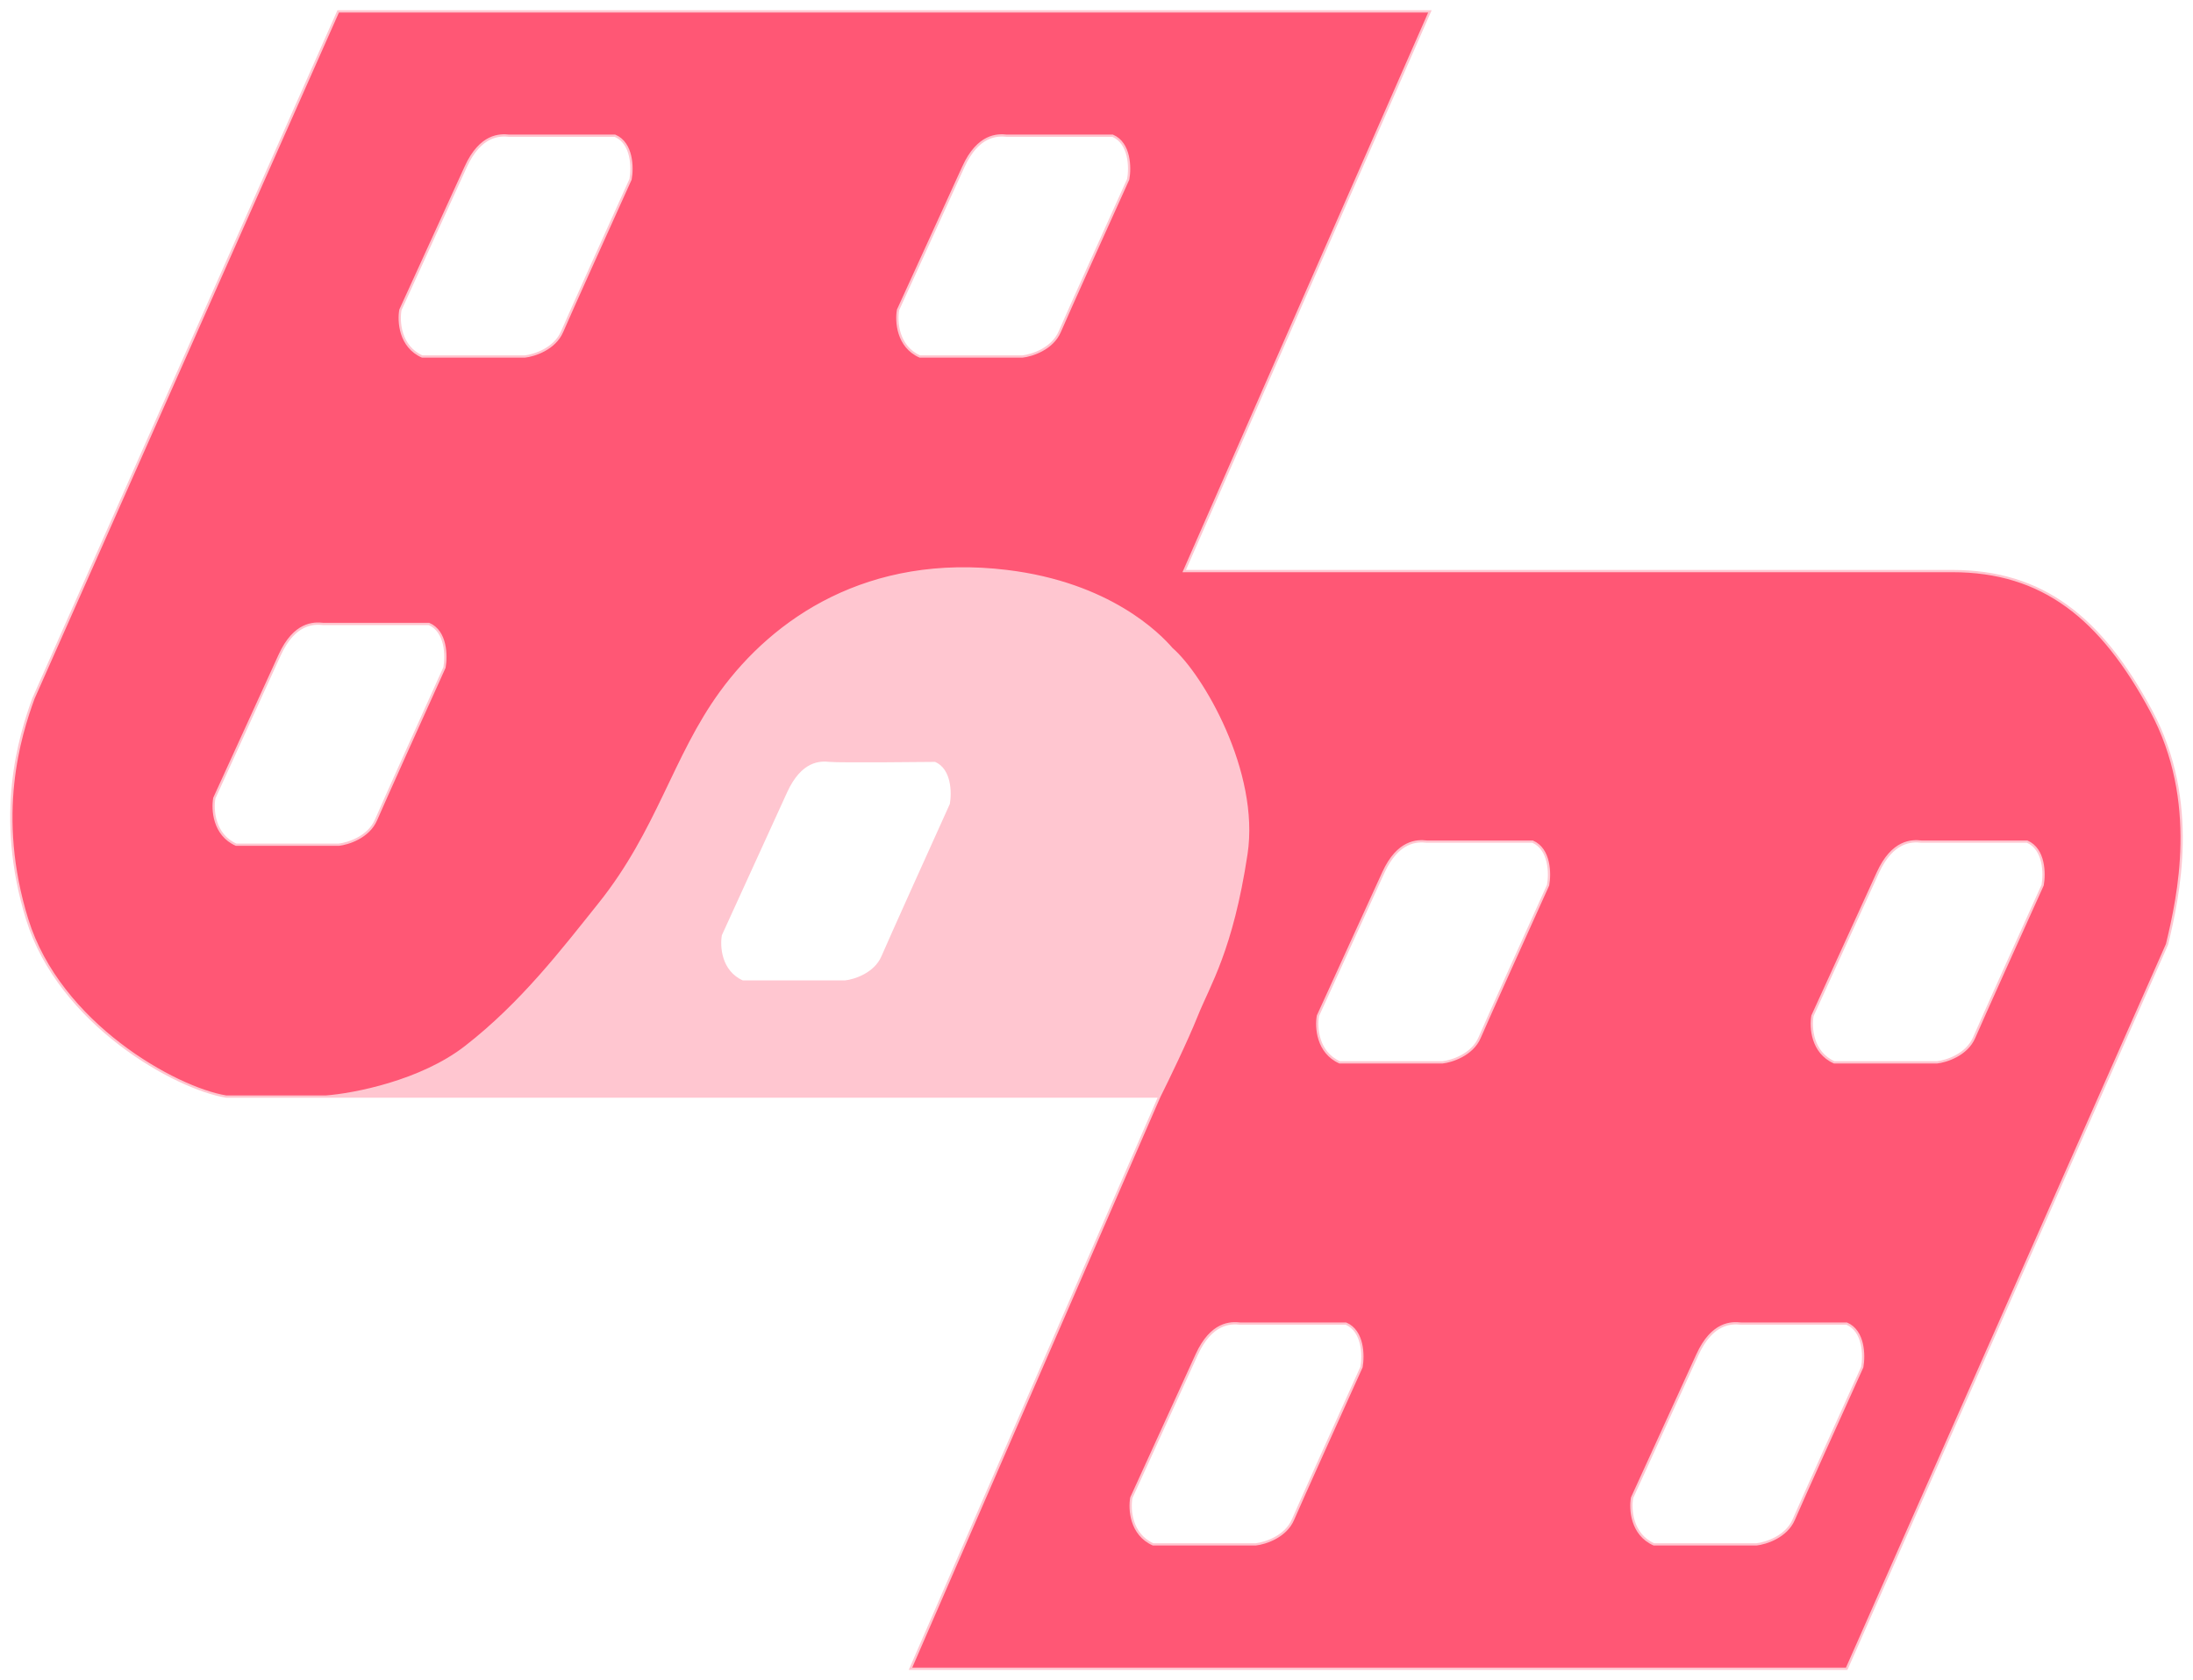 <svg width="966" height="740" viewBox="0 0 966 740" fill="none" xmlns="http://www.w3.org/2000/svg">
<g filter="url(#filter0_d_1379_4478)">
<path fill-rule="evenodd" clip-rule="evenodd" d="M629.868 1H148.977L14.711 303.683C8.774 320.118 -2.278 354.906 11.971 400.925C26.219 446.944 77.277 475.34 99.655 478.993H143.497C155.827 478.079 185.42 472.418 205.149 457.079C229.81 437.904 247.621 414.621 264.062 394.077C289.844 361.86 296.82 329.353 317.494 300.944C340.984 268.665 382.499 240.133 443.54 247.529C488.752 253.008 510.673 275.378 516.153 281.769C529.397 293.183 554.515 336.006 549.035 372.163C542.599 414.621 532.594 429.687 527.114 443.383C522.729 454.34 514.327 471.688 510.673 478.993L401.068 731H813.456L954.573 411.882C959.596 390.881 968.959 348.974 947.602 309.161C925.56 268.073 899.77 247.529 860.038 247.529H521.633L629.868 1ZM580.546 443.383L609.317 380.381C615.822 366.137 624.358 366.228 628.498 366.685H675.08C682.752 369.972 682.844 380.837 681.93 385.859C673.253 405.034 655.077 445.3 651.789 452.97C648.501 460.64 639.459 463.47 635.348 463.927H590.136C580.272 459.544 579.633 448.405 580.546 443.383ZM798.386 443.383L827.157 380.381C833.662 366.137 842.198 366.228 846.338 366.685H892.92C900.592 369.972 900.683 380.837 899.77 385.859C891.093 405.034 872.917 445.3 869.629 452.97C866.341 460.64 857.298 463.47 853.188 463.927H807.976C798.112 459.544 797.472 448.405 798.386 443.383ZM498.343 655.672L527.114 592.67C533.619 578.426 542.155 578.517 546.295 578.974H592.877C600.549 582.261 600.64 593.126 599.727 598.148C591.05 617.323 572.874 657.589 569.586 665.259C566.298 672.929 557.255 675.759 553.145 676.216H507.933C498.069 671.833 497.429 660.694 498.343 655.672ZM718.922 655.672L747.693 592.67C754.198 578.426 762.734 578.517 766.874 578.974H813.456C821.129 582.261 821.22 593.126 820.307 598.148C811.63 617.323 793.453 657.589 790.165 665.259C786.877 672.929 777.835 675.759 773.725 676.216H728.513C718.648 671.833 718.009 660.694 718.922 655.672ZM94.413 347.51L123.184 284.508C129.689 270.265 138.225 270.356 142.365 270.812H188.947C196.619 274.099 196.711 284.965 195.797 289.987C187.12 309.161 168.944 349.428 165.656 357.098C162.368 364.767 153.326 367.598 149.215 368.054H104.003C94.139 363.672 93.499 352.532 94.413 347.51ZM176.378 132.482L205.149 69.48C211.654 55.236 220.19 55.328 224.33 55.784H270.912C278.585 59.071 278.676 69.937 277.763 74.959C269.085 94.133 250.909 134.4 247.621 142.069C244.333 149.739 235.291 152.57 231.18 153.026H185.968C176.104 148.644 175.465 137.504 176.378 132.482ZM395.588 132.482L424.359 69.48C430.864 55.236 439.4 55.328 443.54 55.784H490.122C497.794 59.071 497.886 69.937 496.972 74.959C488.295 94.133 470.119 134.4 466.831 142.069C463.543 149.739 454.5 152.57 450.39 153.026H405.178C395.314 148.644 394.674 137.504 395.588 132.482Z" fill="#FF5775"/>
<path fill-rule="evenodd" clip-rule="evenodd" d="M143.497 478.993H327.085H510.673C514.327 471.688 522.729 454.34 527.114 443.383C532.594 429.687 542.599 414.621 549.035 372.163C554.515 336.006 529.397 293.183 516.153 281.769C510.673 275.378 488.752 253.008 443.54 247.529C382.499 240.133 340.984 268.665 317.494 300.944C296.82 329.353 289.844 361.86 264.062 394.077C247.621 414.621 229.81 437.904 205.149 457.079C185.42 472.418 155.827 478.079 143.497 478.993ZM317.494 407.773L346.266 344.771C352.77 330.527 361.306 330.619 365.446 331.075C369.586 331.532 412.028 331.075 412.028 331.075C419.701 334.362 419.792 345.228 418.879 350.25C410.202 369.424 392.026 409.69 388.737 417.36C385.449 425.03 376.407 427.861 372.297 428.317H327.085C317.22 423.934 316.581 412.795 317.494 407.773Z" fill="#FFC6D0"/>
<path d="M510.673 478.993L401.068 731H813.456L954.573 411.882C959.596 390.881 968.959 348.974 947.602 309.161C925.56 268.073 899.77 247.529 860.038 247.529H521.633L629.868 1H148.977L14.711 303.683C8.774 320.118 -2.278 354.906 11.971 400.925C26.219 446.944 77.277 475.34 99.655 478.993H143.497M510.673 478.993C514.327 471.688 522.729 454.34 527.114 443.383C532.594 429.687 542.599 414.621 549.035 372.163C554.515 336.006 529.397 293.183 516.153 281.769C510.673 275.378 488.752 253.008 443.54 247.529C382.499 240.133 340.984 268.665 317.494 300.944C296.82 329.353 289.844 361.86 264.062 394.077C247.621 414.621 229.81 437.904 205.149 457.079C185.42 472.418 155.827 478.079 143.497 478.993M510.673 478.993H327.085H143.497M609.317 380.381L580.546 443.383C579.633 448.405 580.272 459.544 590.136 463.927H635.348C639.459 463.47 648.501 460.64 651.789 452.97C655.077 445.3 673.253 405.034 681.93 385.859C682.844 380.837 682.752 369.972 675.08 366.685H628.498C624.358 366.228 615.822 366.137 609.317 380.381ZM827.157 380.381L798.386 443.383C797.472 448.405 798.112 459.544 807.976 463.927H853.188C857.298 463.47 866.341 460.64 869.629 452.97C872.917 445.3 891.093 405.034 899.77 385.859C900.683 380.837 900.592 369.972 892.92 366.685H846.338C842.198 366.228 833.662 366.137 827.157 380.381ZM527.114 592.67L498.343 655.672C497.429 660.694 498.069 671.833 507.933 676.216H553.145C557.255 675.759 566.298 672.929 569.586 665.259C572.874 657.589 591.05 617.323 599.727 598.148C600.64 593.126 600.549 582.261 592.877 578.974H546.295C542.155 578.517 533.619 578.426 527.114 592.67ZM747.693 592.67L718.922 655.672C718.009 660.694 718.648 671.833 728.513 676.216H773.725C777.835 675.759 786.877 672.929 790.165 665.259C793.453 657.589 811.63 617.323 820.307 598.148C821.22 593.126 821.129 582.261 813.456 578.974H766.874C762.734 578.517 754.198 578.426 747.693 592.67ZM346.266 344.771L317.494 407.773C316.581 412.795 317.22 423.934 327.085 428.317H372.297C376.407 427.861 385.449 425.03 388.737 417.36C392.026 409.69 410.202 369.424 418.879 350.25C419.792 345.228 419.701 334.362 412.028 331.075C412.028 331.075 369.586 331.532 365.446 331.075C361.306 330.619 352.77 330.527 346.266 344.771ZM123.184 284.508L94.413 347.51C93.499 352.532 94.139 363.672 104.003 368.054H149.215C153.326 367.598 162.368 364.767 165.656 357.098C168.944 349.428 187.12 309.161 195.797 289.987C196.711 284.965 196.619 274.099 188.947 270.812H142.365C138.225 270.356 129.689 270.265 123.184 284.508ZM205.149 69.48L176.378 132.482C175.465 137.504 176.104 148.644 185.968 153.026H231.18C235.291 152.57 244.333 149.739 247.621 142.069C250.909 134.4 269.085 94.133 277.763 74.959C278.676 69.937 278.585 59.071 270.912 55.784H224.33C220.19 55.328 211.654 55.236 205.149 69.48ZM424.359 69.48L395.588 132.482C394.674 137.504 395.314 148.644 405.178 153.026H450.39C454.5 152.57 463.543 149.739 466.831 142.069C470.119 134.4 488.295 94.133 496.972 74.959C497.886 69.937 497.794 59.071 490.122 55.784H443.54C439.4 55.328 430.864 55.236 424.359 69.48Z" stroke="#FFC6D0"/>
</g>
<defs>
<filter id="filter0_d_1379_4478" x="0.5" y="0.5" width="965" height="739" filterUnits="userSpaceOnUse" color-interpolation-filters="sRGB">
<feFlood flood-opacity="0" result="BackgroundImageFix"/>
<feColorMatrix in="SourceAlpha" type="matrix" values="0 0 0 0 0 0 0 0 0 0 0 0 0 0 0 0 0 0 127 0" result="hardAlpha"/>
<feOffset dy="4"/>
<feGaussianBlur stdDeviation="2"/>
<feComposite in2="hardAlpha" operator="out"/>
<feColorMatrix type="matrix" values="0 0 0 0 0 0 0 0 0 0 0 0 0 0 0 0 0 0 0.25 0"/>
<feBlend mode="normal" in2="BackgroundImageFix" result="effect1_dropShadow_1379_4478"/>
<feBlend mode="normal" in="SourceGraphic" in2="effect1_dropShadow_1379_4478" result="shape"/>
</filter>
</defs>
</svg>
